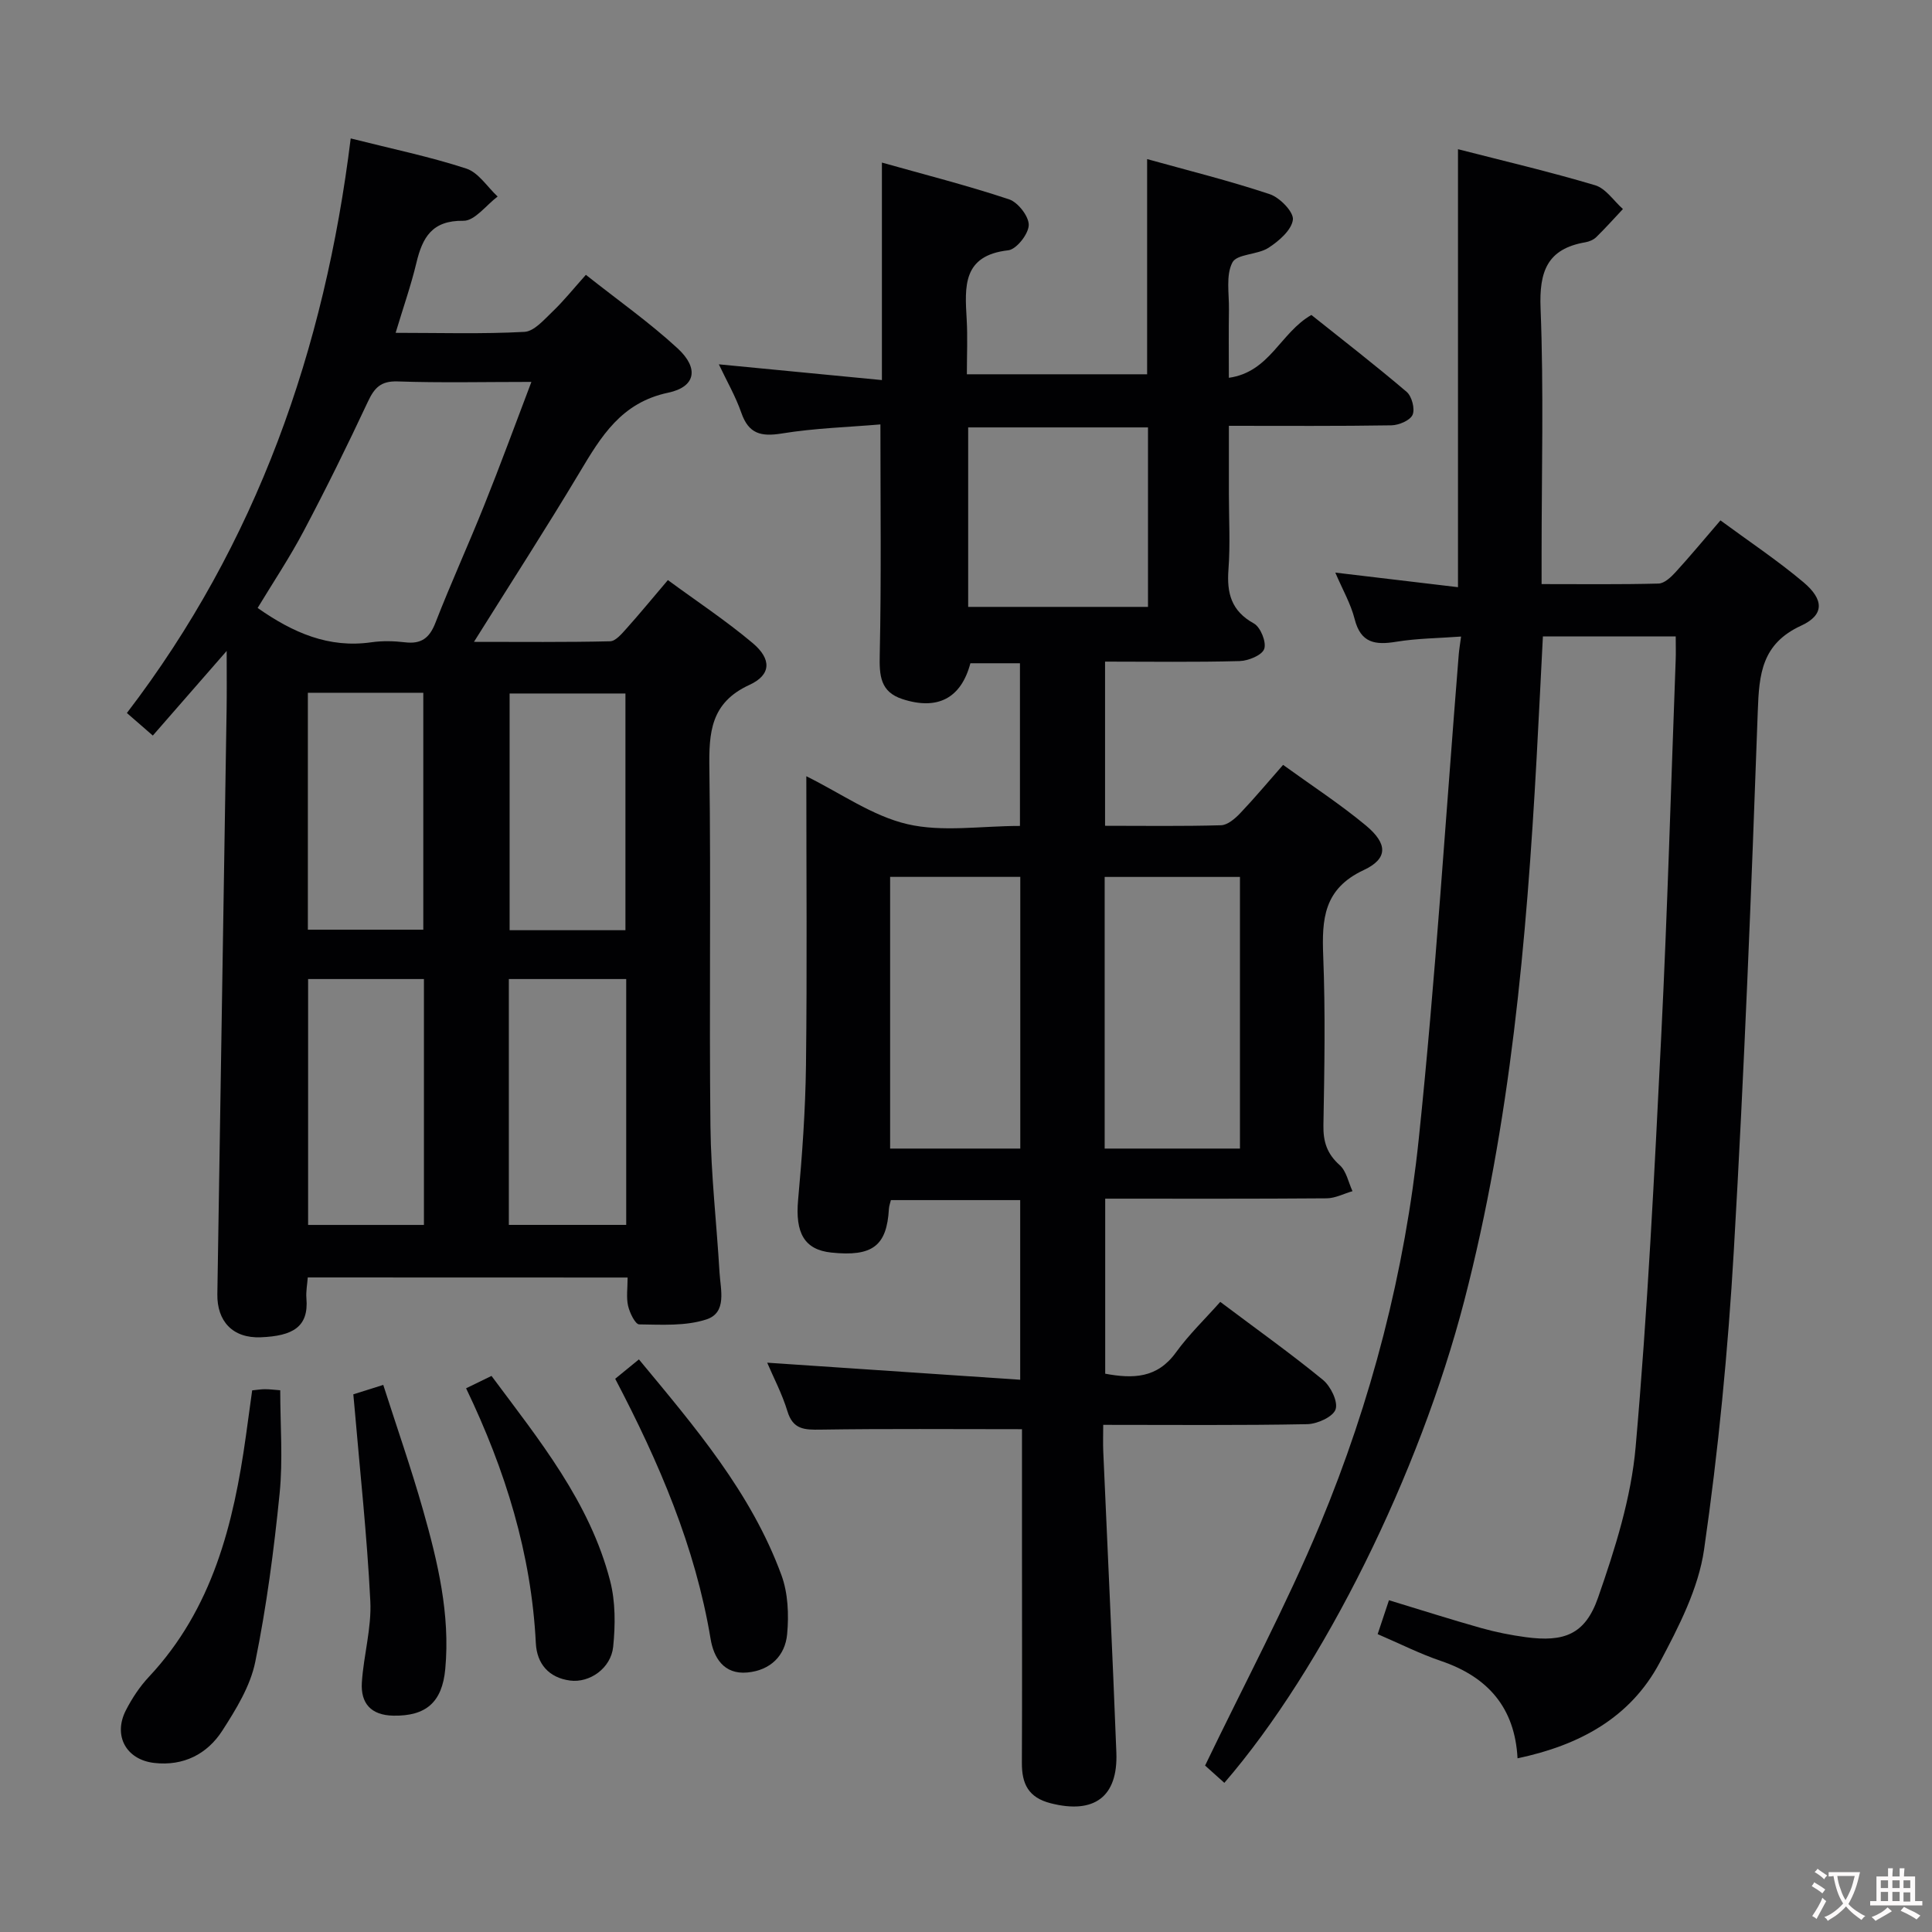 <svg enable-background="new 0 0 400 400" viewBox="0 0 400 400" xmlns="http://www.w3.org/2000/svg"><rect x="0" y="0" width="400" height="400" fill="#808080" stroke="none"/><g fill="#010103"><path d="m211.59 295.9c-14.47 0-28.11-.12-41.73.09-3.31.05-5.68-.01-6.83-3.8-1.1-3.62-2.9-7.02-4.19-10.06 17.36 1.17 34.64 2.33 52.38 3.53 0-13.11 0-25.01 0-37.19-8.99 0-17.74 0-26.77 0-.14.59-.37 1.19-.41 1.8-.43 7.69-3.4 9.95-11.93 9.06-5.6-.59-7.49-4.09-6.87-10.91.85-9.27 1.51-18.58 1.63-27.89.24-19.81.07-39.63.07-59.82 7.18 3.55 13.7 8.24 20.92 9.92 7.26 1.69 15.23.37 23.31.37 0-11.29 0-22.33 0-33.68-3.43 0-6.84 0-10.26 0-1.92 7.23-6.77 9.81-14.1 7.41-4.54-1.49-4.77-4.83-4.67-9.14.34-15.6.14-31.21.14-47.72-6.68.57-13.62.77-20.42 1.88-4.32.7-6.87.06-8.38-4.3-1.19-3.41-3.03-6.59-4.65-10.02 11.33 1.09 22.29 2.15 33.76 3.26 0-15.33 0-29.7 0-45.03 8.8 2.48 17.67 4.73 26.33 7.61 1.85.62 4.12 3.54 4.07 5.34-.05 1.85-2.55 5.02-4.24 5.21-9.5 1.07-9 7.51-8.61 14.28.21 3.64.04 7.31.04 11.39h37.32c0-14.44 0-29.13 0-44.55 8.41 2.34 17.01 4.47 25.38 7.26 2.09.69 5 3.7 4.8 5.29-.28 2.16-2.91 4.43-5.06 5.82-2.27 1.47-6.54 1.24-7.47 3.04-1.38 2.66-.66 6.44-.71 9.75-.07 4.46-.02 8.92-.02 14.12 8.5-1.2 10.63-9.32 17.09-13.01 6.38 5.09 13.18 10.35 19.72 15.92 1.08.92 1.76 3.54 1.23 4.75-.52 1.18-2.84 2.15-4.39 2.18-10.97.18-21.94.1-33.64.1v14.24c0 5.17.3 10.35-.09 15.49-.37 4.91.57 8.6 5.26 11.19 1.38.76 2.64 3.88 2.14 5.28-.46 1.31-3.3 2.46-5.13 2.51-9.15.25-18.3.11-27.82.11v33.99c8.11 0 16.06.12 24.01-.11 1.36-.04 2.9-1.37 3.96-2.48 2.97-3.12 5.73-6.43 8.89-10.02 5.9 4.27 11.77 8.09 17.12 12.53 4.54 3.77 4.66 6.87-.43 9.25-8.31 3.89-8.68 10.16-8.38 17.83.46 11.65.25 23.33.04 34.99-.06 3.44.75 5.93 3.37 8.27 1.39 1.23 1.8 3.56 2.65 5.39-1.78.51-3.55 1.46-5.34 1.48-15.15.12-30.3.07-45.86.07v36.24c5.73 1.06 10.74.98 14.62-4.37 2.71-3.75 6.11-7.01 9.2-10.5 7.77 5.84 14.69 10.76 21.25 16.14 1.61 1.32 3.17 4.51 2.63 6.11-.53 1.55-3.78 3.03-5.87 3.07-13.83.27-27.65.14-42.24.14 0 2.04-.07 3.8.01 5.55.9 20.76 1.91 41.53 2.71 62.29.36 9.22-4.63 12.79-13.58 10.51-4.65-1.18-6-4.03-5.98-8.38.07-15 .02-29.99.02-44.99 0-8.13 0-16.26 0-24.08zm45.13-58.1c0-19 0-37.55 0-56.24-9.46 0-18.65 0-28.01 0v56.24zm-45.48 0c0-18.79 0-37.48 0-56.25-9.23 0-18.1 0-26.95 0v56.25zm-10.79-112.15h37.23c0-12.58 0-24.8 0-37.16-12.53 0-24.75 0-37.23 0z"/><path d="m63.72 264.48c-.1 1.42-.4 2.89-.28 4.32.5 5.93-2.81 7.8-9.45 8.07-5.86.24-9.08-3.38-8.99-8.94.65-40.44 1.29-80.88 1.92-121.32.05-3.48.01-6.97.01-11.84-5.57 6.38-10.38 11.89-15.29 17.52-1.79-1.56-3.28-2.85-5.37-4.67 26.88-35.12 40.95-75.25 46.34-118.96 8.6 2.17 16.4 3.78 23.93 6.24 2.52.82 4.35 3.8 6.49 5.79-2.36 1.77-4.75 5.06-7.08 5.02-6.52-.1-8.49 3.46-9.75 8.75-1.11 4.65-2.71 9.18-4.29 14.45 9.2 0 17.95.27 26.67-.2 2.03-.11 4.09-2.56 5.85-4.23 2.28-2.18 4.26-4.66 6.87-7.58 6.73 5.33 13.22 9.9 19.01 15.24 4.41 4.07 3.77 7.95-1.96 9.16-9.72 2.05-13.88 9.03-18.34 16.49-6.9 11.54-14.21 22.84-21.88 35.1 9.81 0 19 .1 28.19-.12 1.15-.03 2.41-1.56 3.37-2.62 2.76-3.08 5.39-6.29 8.59-10.05 5.94 4.37 12.01 8.38 17.54 13.03 3.95 3.32 3.88 6.58-.64 8.66-8.07 3.7-8.42 9.86-8.31 17.38.34 24.65-.06 49.32.22 73.97.11 10.11 1.29 20.21 1.88 30.32.21 3.55 1.6 8.3-2.71 9.71s-9.26 1.09-13.92 1.03c-.81-.01-1.97-2.39-2.3-3.83-.4-1.73-.1-3.63-.1-5.87-22.09-.02-43.97-.02-66.22-.02zm46.3-185.41c-9.79 0-18.75.21-27.69-.1-3.51-.12-4.83 1.34-6.18 4.23-4.22 9.01-8.62 17.95-13.27 26.74-2.9 5.49-6.37 10.69-9.54 15.93 7.32 5.14 14.73 8.37 23.53 7.11 2.28-.33 4.68-.27 6.97 0 3.34.4 5.06-.83 6.3-4.01 3.18-8.18 6.84-16.18 10.1-24.33 3.32-8.26 6.38-16.63 9.78-25.57zm-46.23 123.63v50.91h23.98c0-17.14 0-33.88 0-50.91-7.99 0-15.74 0-23.98 0zm41.56 0v50.9h24.3c0-17.14 0-33.88 0-50.9-8.19 0-16.1 0-24.3 0zm24.14-10.11c0-16.77 0-32.97 0-49.01-8.35 0-16.25 0-23.98 0v49.01zm-65.75-49.16v49.05h23.9c0-16.54 0-32.73 0-49.05-8.09 0-15.83 0-23.9 0z"/><path d="m346.94 131.76c-9.47 0-18.39 0-27.5 0-.44 8.61-.85 16.89-1.3 25.17-2.08 37.86-5.42 75.54-14.99 112.42-9.28 35.73-29.08 75.93-49.66 99.77-1.65-1.48-3.3-2.96-3.99-3.58 8.16-16.98 16.8-33.11 23.8-49.92 10.63-25.54 17.57-52.33 20.44-79.82 3.49-33.37 5.58-66.88 8.28-100.34.08-.97.25-1.93.48-3.67-4.67.35-9.11.37-13.43 1.08-4.33.71-7.34.29-8.6-4.68-.8-3.17-2.5-6.11-4.01-9.64 8.79 1.04 17.07 2.03 25.4 3.02 0-30.36 0-60.21 0-90.68 9.29 2.39 18.92 4.64 28.38 7.46 2.22.66 3.86 3.23 5.77 4.93-1.83 1.95-3.62 3.95-5.53 5.82-.56.55-1.45.92-2.24 1.06-7.92 1.35-9.59 6.06-9.28 13.7.67 16.97.21 33.99.21 50.99v6.08c8.35 0 16.28.1 24.21-.11 1.2-.03 2.57-1.31 3.51-2.34 3.02-3.3 5.88-6.76 9.31-10.74 5.85 4.31 11.77 8.25 17.18 12.8 4.29 3.61 4.34 6.78-.46 8.99-8.17 3.76-8.72 10-8.99 17.71-1.33 37.23-2.8 74.47-4.96 111.66-1.2 20.7-3.2 41.41-6.16 61.92-1.17 8.1-5.27 16.04-9.2 23.43-6.1 11.45-16.69 17.11-29.42 19.79-.55-10.49-6.15-16.86-15.84-20.15-4.37-1.48-8.53-3.59-13.12-5.56.77-2.31 1.49-4.46 2.34-7.02 6.52 1.98 12.78 3.98 19.09 5.76 3.02.85 6.14 1.47 9.25 1.89 7.92 1.06 12.29-.55 14.95-8.19 3.52-10.09 6.85-20.62 7.78-31.18 2.49-28.3 3.89-56.71 5.3-85.09 1.29-25.92 2.02-51.87 2.99-77.81.06-1.49.01-2.98.01-4.93z"/><path d="m52.21 287.86c1.06-.1 1.87-.25 2.67-.24.98 0 1.96.13 3.14.22 0 7.22.58 14.37-.13 21.39-1.17 11.67-2.7 23.35-5.04 34.84-1.02 5.02-3.98 9.83-6.82 14.24-3.14 4.88-8.07 7.37-14.08 6.69-5.84-.66-8.57-5.66-5.89-10.9 1.28-2.49 2.88-4.92 4.79-6.95 13.16-14.06 17.52-31.61 20.07-49.91.44-3.1.85-6.2 1.29-9.38z"/><path d="m127.37 285.46c1.76-1.43 3.14-2.56 4.91-4.01 11.57 13.97 23.24 27.57 29.51 44.67 1.37 3.73 1.55 8.18 1.18 12.2-.41 4.49-3.47 7.5-8.22 7.95-4.94.47-7-3.14-7.63-6.96-3.17-19.05-10.65-36.49-19.75-53.85z"/><path d="m73.15 288.68c1.81-.57 3.52-1.11 6.2-1.95 2.78 8.68 5.77 17.22 8.24 25.92 3.04 10.72 5.64 21.58 4.6 32.88-.64 6.95-4.03 9.79-10.73 9.68-4.68-.08-6.82-2.58-6.54-6.9.37-5.63 2.03-11.26 1.75-16.82-.68-13.57-2.16-27.1-3.32-40.65-.06-.64-.12-1.28-.2-2.16z"/><path d="m96.5 287.43c2.07-1.01 3.52-1.71 5.26-2.56 9.9 13.31 20.35 26.11 24.56 42.43 1.12 4.33 1.09 9.15.63 13.65-.46 4.45-4.87 7.52-8.92 6.99-4.4-.58-6.87-3.46-7.09-7.72-.93-18.51-6.28-35.79-14.44-52.79z"/></g><path d="m377.9 391.2c-.2.3-.4.5-.6.8-.7-.6-1.4-1-2.2-1.5.2-.3.4-.5.5-.8.6.4 1.4.8 2.3 1.5zm-1.8 6.1c-.2-.2-.5-.4-.9-.6.4-.6.8-1.2 1.2-1.9s.7-1.3.9-1.9c.3.3.5.5.8.7-.7 1.3-1.4 2.6-2 3.7zm2.2-9c-.3.3-.5.5-.6.8-.6-.6-1.3-1.1-2-1.5.3-.3.5-.5.6-.7.6.5 1.3.9 2 1.4zm.3.2v-.9h2 4.5c-.3 1.3-.6 2.5-1 3.6s-.9 2.1-1.4 3c.4.5 1 1 1.6 1.4s1.2.8 1.9 1.1c-.3.2-.5.4-.8.8-.4-.3-1-.7-1.6-1.2s-1.2-1.1-1.6-1.6c-.5.6-1.1 1.1-1.7 1.6s-1.4.9-2.1 1.4c-.1-.3-.3-.5-.7-.8.6-.2 1.2-.5 1.9-1s1.4-1.1 2-1.8c-.5-.8-.9-1.6-1.2-2.5s-.6-2-.8-3.2c-.4.1-.7.1-1 .1zm2.5 2.7c.3 1 .7 1.7 1 2.2.3-.5.6-1.1 1-2s.6-1.9.9-3h-3.2-.4c.1.9.3 1.8.7 2.8z" fill="#fcfafa"/><path d="m396.5 388.5v1.5 3.6h1.5v.9c-.4 0-1 0-1.7 0h-7.9c-.5 0-.9 0-1.2 0v-.9h1.3v-3.5c0-.7 0-1.2 0-1.6h2.4c0-.8 0-1.4 0-1.7h1c0 .3-.1.8-.1 1.7h1.5c0-.8 0-1.4 0-1.7h1c0 .3-.1.9-.1 1.7zm-8.2 9.2c-.2-.3-.5-.5-.8-.8.8-.3 1.4-.6 1.9-.9s1-.7 1.4-1.1c.3.3.6.5.9.8-1.6 1-2.8 1.6-3.4 2zm2.6-6.8v-1.6h-1.5v1.6zm0 2.7v-1.9h-1.5v1.9zm2.4-2.7v-1.6h-1.5v1.6zm0 2.7v-1.9h-1.5v1.9zm.2 2 .7-.8c.4.2.9.5 1.6.8s1.3.7 1.8 1c-.3.3-.5.5-.8.8-.4-.3-1.5-1-3.3-1.8zm2-4.7v-1.6h-1.4v1.6zm0 2.8v-1.9h-1.4v1.9z" fill="#fcfafa"/></svg>